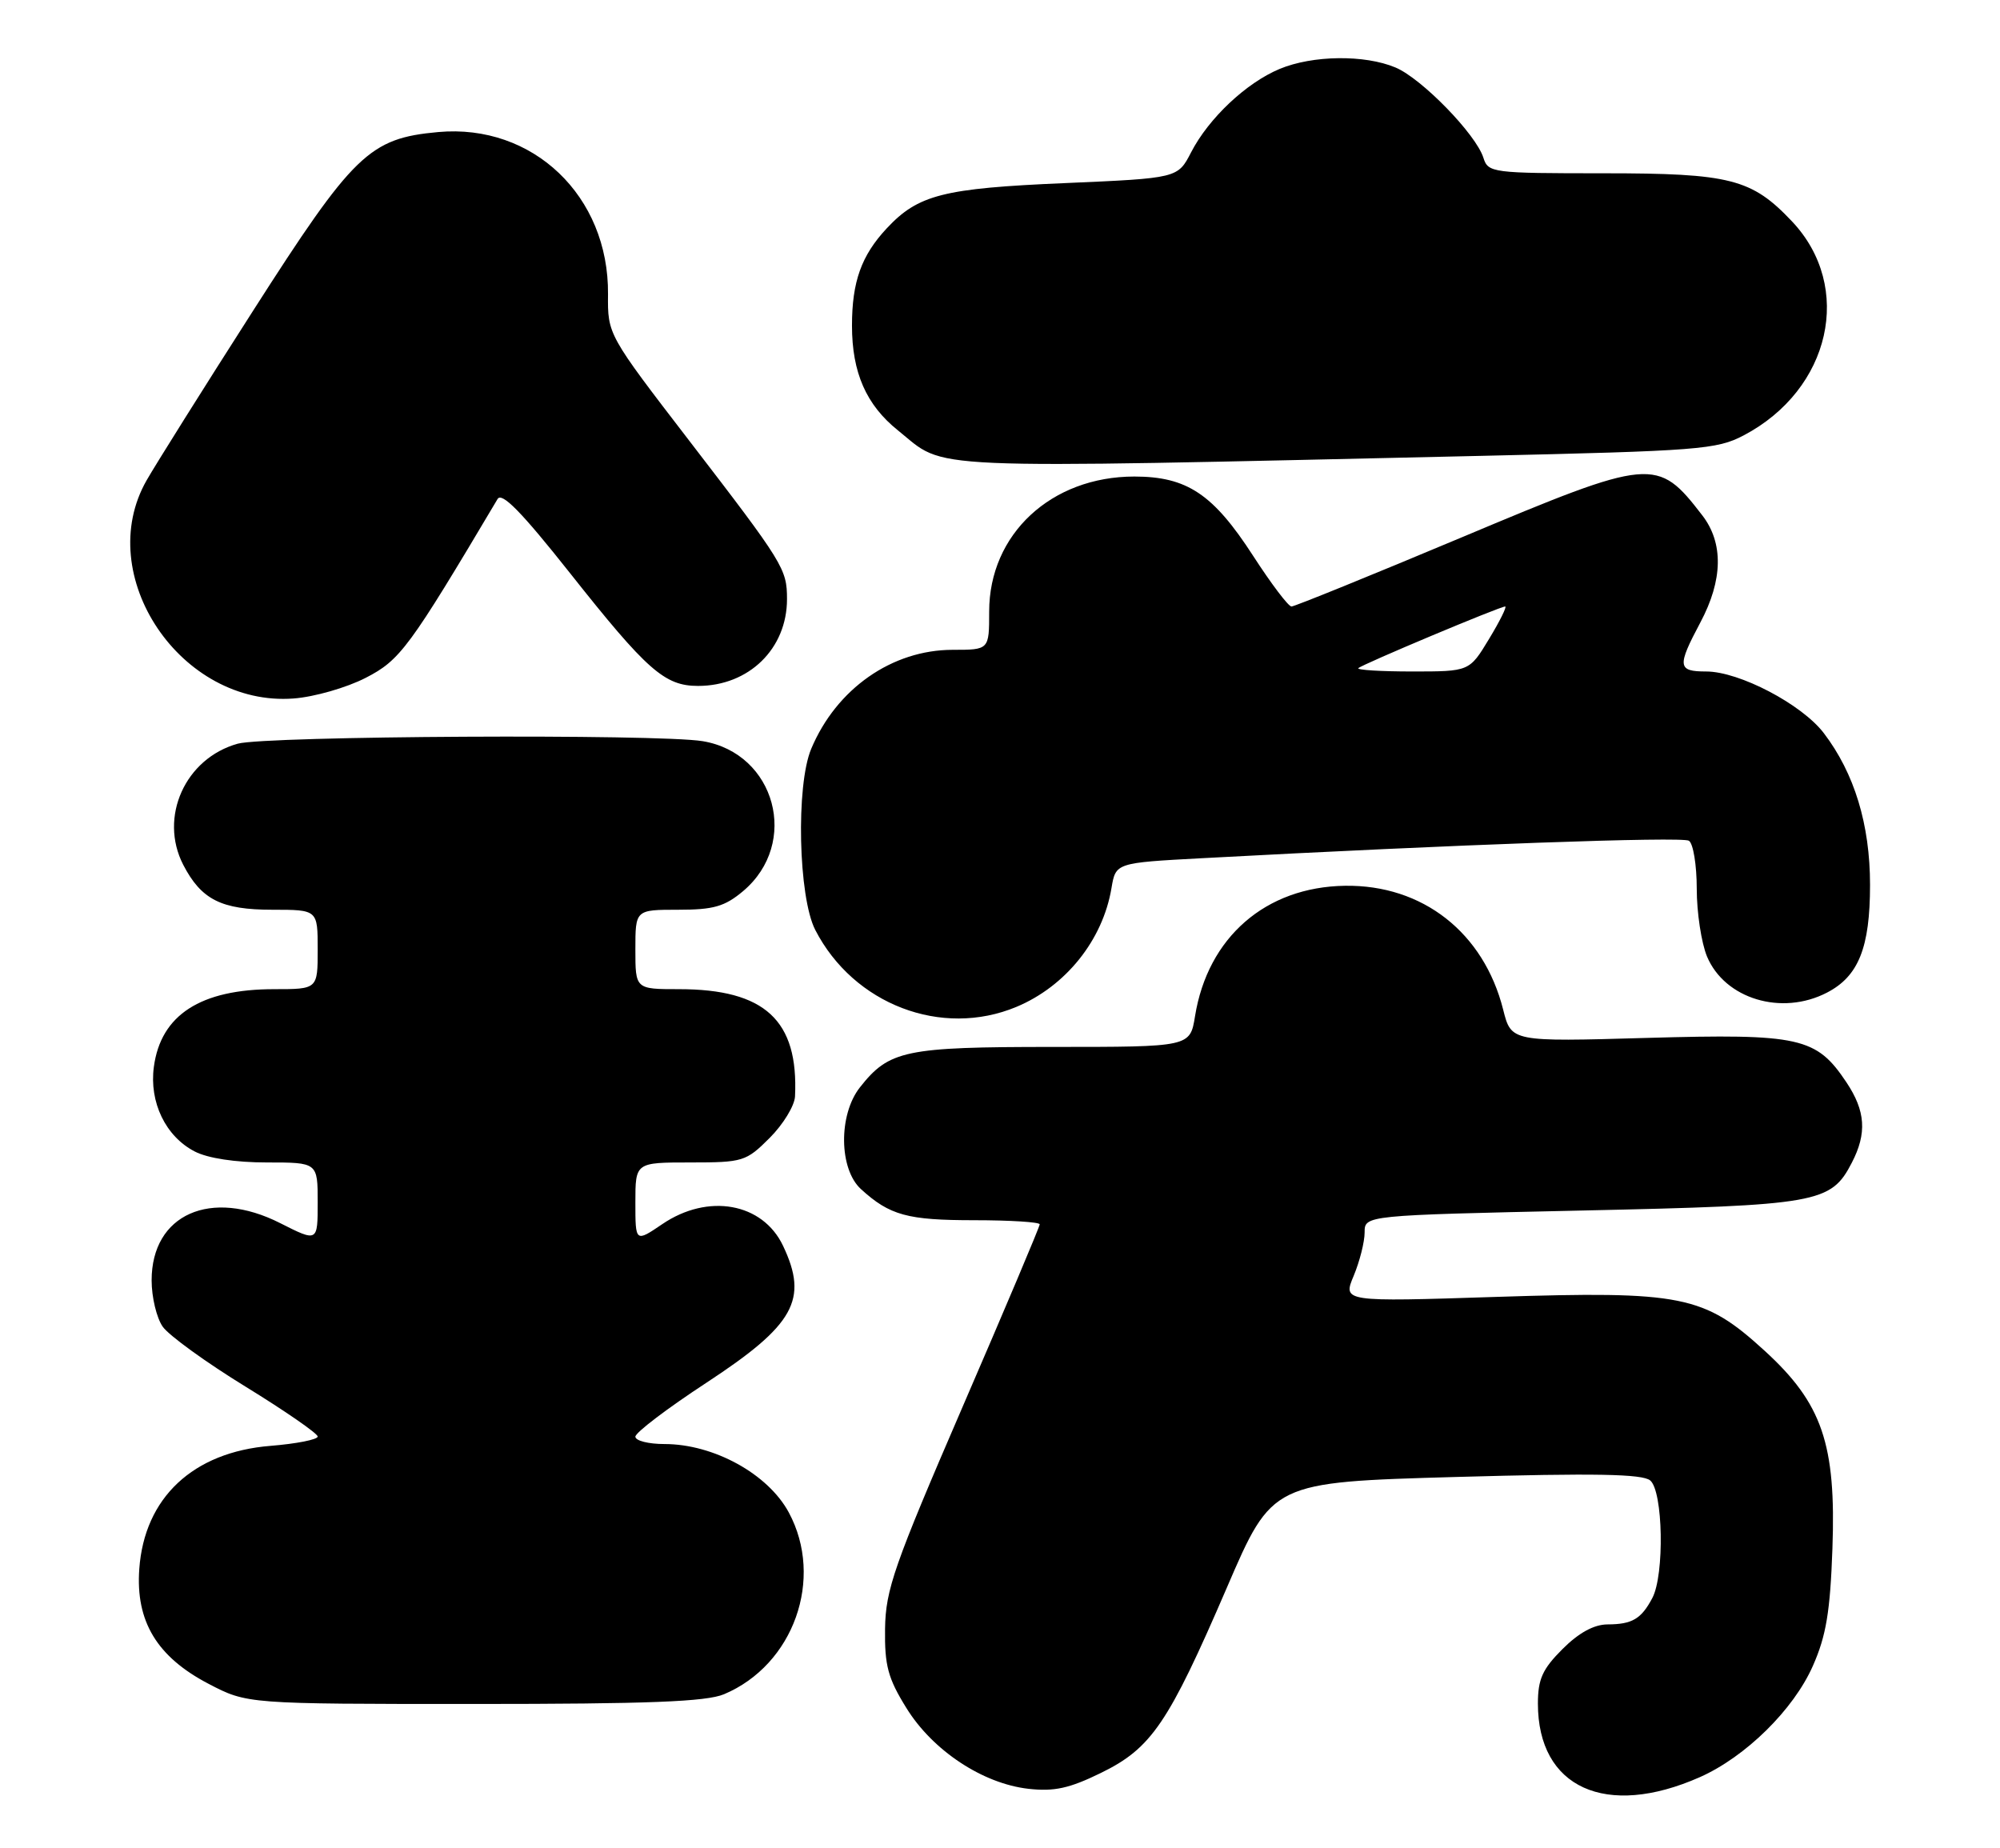 <?xml version="1.0" encoding="UTF-8" standalone="no"?>
<!DOCTYPE svg PUBLIC "-//W3C//DTD SVG 1.1//EN" "http://www.w3.org/Graphics/SVG/1.1/DTD/svg11.dtd" >
<svg xmlns="http://www.w3.org/2000/svg" xmlns:xlink="http://www.w3.org/1999/xlink" version="1.1" viewBox="0 0 277 256">
 <g >
 <path fill="currentColor"
d=" M 235.42 246.14 C 241.76 243.33 248.40 236.80 251.08 230.73 C 252.92 226.58 253.48 223.23 253.79 214.50 C 254.31 200.00 252.38 194.37 244.39 187.07 C 235.99 179.40 232.98 178.79 207.24 179.62 C 185.97 180.31 185.97 180.31 187.49 176.69 C 188.32 174.69 189.00 172.00 189.00 170.69 C 189.00 168.32 189.00 168.32 219.04 167.66 C 251.86 166.94 253.58 166.64 256.48 161.03 C 258.59 156.96 258.38 153.87 255.73 149.90 C 251.56 143.66 249.31 143.15 228.12 143.75 C 209.31 144.29 209.31 144.29 208.19 139.84 C 205.50 129.16 197.03 122.52 186.28 122.68 C 175.29 122.84 167.27 129.82 165.51 140.75 C 164.82 145.00 164.82 145.00 145.86 145.00 C 125.32 145.00 123.15 145.46 119.09 150.61 C 116.11 154.41 116.19 161.92 119.25 164.70 C 123.23 168.33 125.69 169.00 134.93 169.00 C 139.92 169.00 144.00 169.26 144.00 169.57 C 144.00 169.89 139.20 181.25 133.33 194.82 C 123.81 216.85 122.66 220.15 122.58 225.58 C 122.51 230.68 122.98 232.44 125.53 236.55 C 129.17 242.45 136.10 247.03 142.44 247.75 C 146.01 248.15 148.11 247.69 152.48 245.55 C 159.48 242.13 161.81 238.70 169.92 219.89 C 176.21 205.28 176.21 205.28 201.66 204.56 C 220.90 204.02 227.46 204.14 228.55 205.04 C 230.34 206.52 230.55 218.09 228.85 221.32 C 227.32 224.22 226.06 224.97 222.65 224.98 C 220.76 224.99 218.66 226.14 216.40 228.40 C 213.63 231.17 213.00 232.56 213.00 235.95 C 213.00 247.61 222.42 251.89 235.42 246.14 Z  M 100.28 234.65 C 109.93 230.59 114.18 218.64 109.25 209.48 C 106.38 204.14 98.85 200.00 92.03 200.00 C 89.81 200.00 88.00 199.54 88.00 198.98 C 88.00 198.41 92.42 195.06 97.82 191.52 C 110.03 183.52 112.00 180.01 108.45 172.54 C 105.63 166.59 98.07 165.23 91.73 169.54 C 88.00 172.07 88.00 172.07 88.00 166.54 C 88.00 161.00 88.00 161.00 95.60 161.00 C 102.91 161.00 103.33 160.87 106.60 157.60 C 108.47 155.73 110.05 153.14 110.11 151.85 C 110.61 141.31 105.94 137.00 94.03 137.00 C 88.00 137.00 88.00 137.00 88.00 131.50 C 88.00 126.00 88.00 126.00 93.92 126.00 C 98.83 126.00 100.37 125.56 102.92 123.42 C 110.79 116.79 107.42 104.32 97.31 102.65 C 91.10 101.63 36.82 101.92 32.93 103.00 C 25.64 105.03 21.98 113.18 25.38 119.78 C 27.88 124.60 30.65 126.00 37.72 126.00 C 44.00 126.00 44.00 126.00 44.00 131.50 C 44.00 137.00 44.00 137.00 37.97 137.00 C 27.79 137.00 22.27 140.56 21.31 147.76 C 20.65 152.66 22.94 157.40 26.97 159.48 C 28.78 160.42 32.60 161.00 36.95 161.00 C 44.00 161.00 44.00 161.00 44.00 166.52 C 44.00 172.03 44.00 172.03 38.82 169.41 C 29.20 164.53 21.00 168.18 21.00 177.33 C 21.00 179.66 21.69 182.54 22.54 183.75 C 23.39 184.96 28.56 188.71 34.04 192.07 C 39.52 195.44 44.00 198.54 44.00 198.96 C 44.00 199.38 41.06 199.96 37.48 200.25 C 26.73 201.11 19.99 207.44 19.29 217.31 C 18.77 224.56 21.74 229.47 28.87 233.20 C 34.23 236.00 34.23 236.00 65.65 236.00 C 89.79 236.00 97.81 235.69 100.28 234.65 Z  M 140.78 139.45 C 147.62 136.59 152.74 130.19 153.94 123.00 C 154.53 119.50 154.53 119.50 166.51 118.86 C 201.55 116.97 232.94 115.85 233.91 116.44 C 234.51 116.81 235.00 119.81 235.00 123.09 C 235.00 126.38 235.64 130.59 236.42 132.47 C 238.88 138.35 246.76 140.73 253.03 137.48 C 257.41 135.22 259.00 131.24 259.00 122.56 C 259.00 114.20 256.84 107.10 252.60 101.54 C 249.55 97.54 240.89 93.00 236.30 93.00 C 232.34 93.00 232.26 92.30 235.50 86.21 C 238.63 80.33 238.72 75.21 235.77 71.38 C 229.52 63.28 228.84 63.34 202.41 74.44 C 189.88 79.70 179.29 84.00 178.87 84.00 C 178.44 84.00 176.06 80.85 173.57 77.00 C 168.02 68.42 164.41 66.01 157.11 66.00 C 145.59 66.00 137.00 73.98 137.00 84.70 C 137.00 90.00 137.00 90.00 131.96 90.00 C 123.55 90.00 115.84 95.39 112.35 103.72 C 110.22 108.80 110.57 124.23 112.91 128.79 C 118.22 139.11 130.41 143.78 140.78 139.45 Z  M 50.65 93.88 C 55.43 91.42 56.64 89.78 68.91 69.12 C 69.50 68.11 72.24 70.91 78.91 79.33 C 89.62 92.86 92.05 95.00 96.68 95.00 C 103.72 95.00 109.00 89.85 109.00 82.98 C 109.00 78.79 108.54 78.05 95.50 61.09 C 84.16 46.34 84.16 46.34 84.21 40.75 C 84.33 27.15 73.82 17.10 60.69 18.29 C 51.15 19.16 48.98 21.26 34.98 43.15 C 28.17 53.79 21.58 64.30 20.32 66.50 C 12.77 79.67 25.07 97.93 40.67 96.74 C 43.52 96.53 48.01 95.24 50.65 93.88 Z  M 205.00 63.14 C 235.32 62.45 237.77 62.26 241.50 60.30 C 253.57 53.95 256.77 39.74 248.19 30.66 C 242.61 24.76 239.65 24.00 222.11 24.00 C 206.65 24.00 206.11 23.93 205.45 21.85 C 204.42 18.59 196.91 10.88 193.28 9.35 C 189.00 7.55 181.80 7.64 177.22 9.55 C 172.60 11.48 167.41 16.37 164.97 21.09 C 163.12 24.68 163.12 24.68 147.49 25.36 C 130.64 26.08 127.17 26.96 122.81 31.63 C 119.30 35.39 118.00 39.02 118.00 45.10 C 118.00 51.60 119.97 56.09 124.38 59.62 C 131.24 65.13 126.08 64.91 205.00 63.14 Z  M 188.13 92.54 C 188.66 92.01 207.74 84.00 208.47 84.00 C 208.73 84.00 207.73 86.03 206.23 88.50 C 203.51 93.00 203.51 93.00 195.59 93.00 C 191.23 93.00 187.88 92.79 188.13 92.54 Z "/>
</g>
</svg>